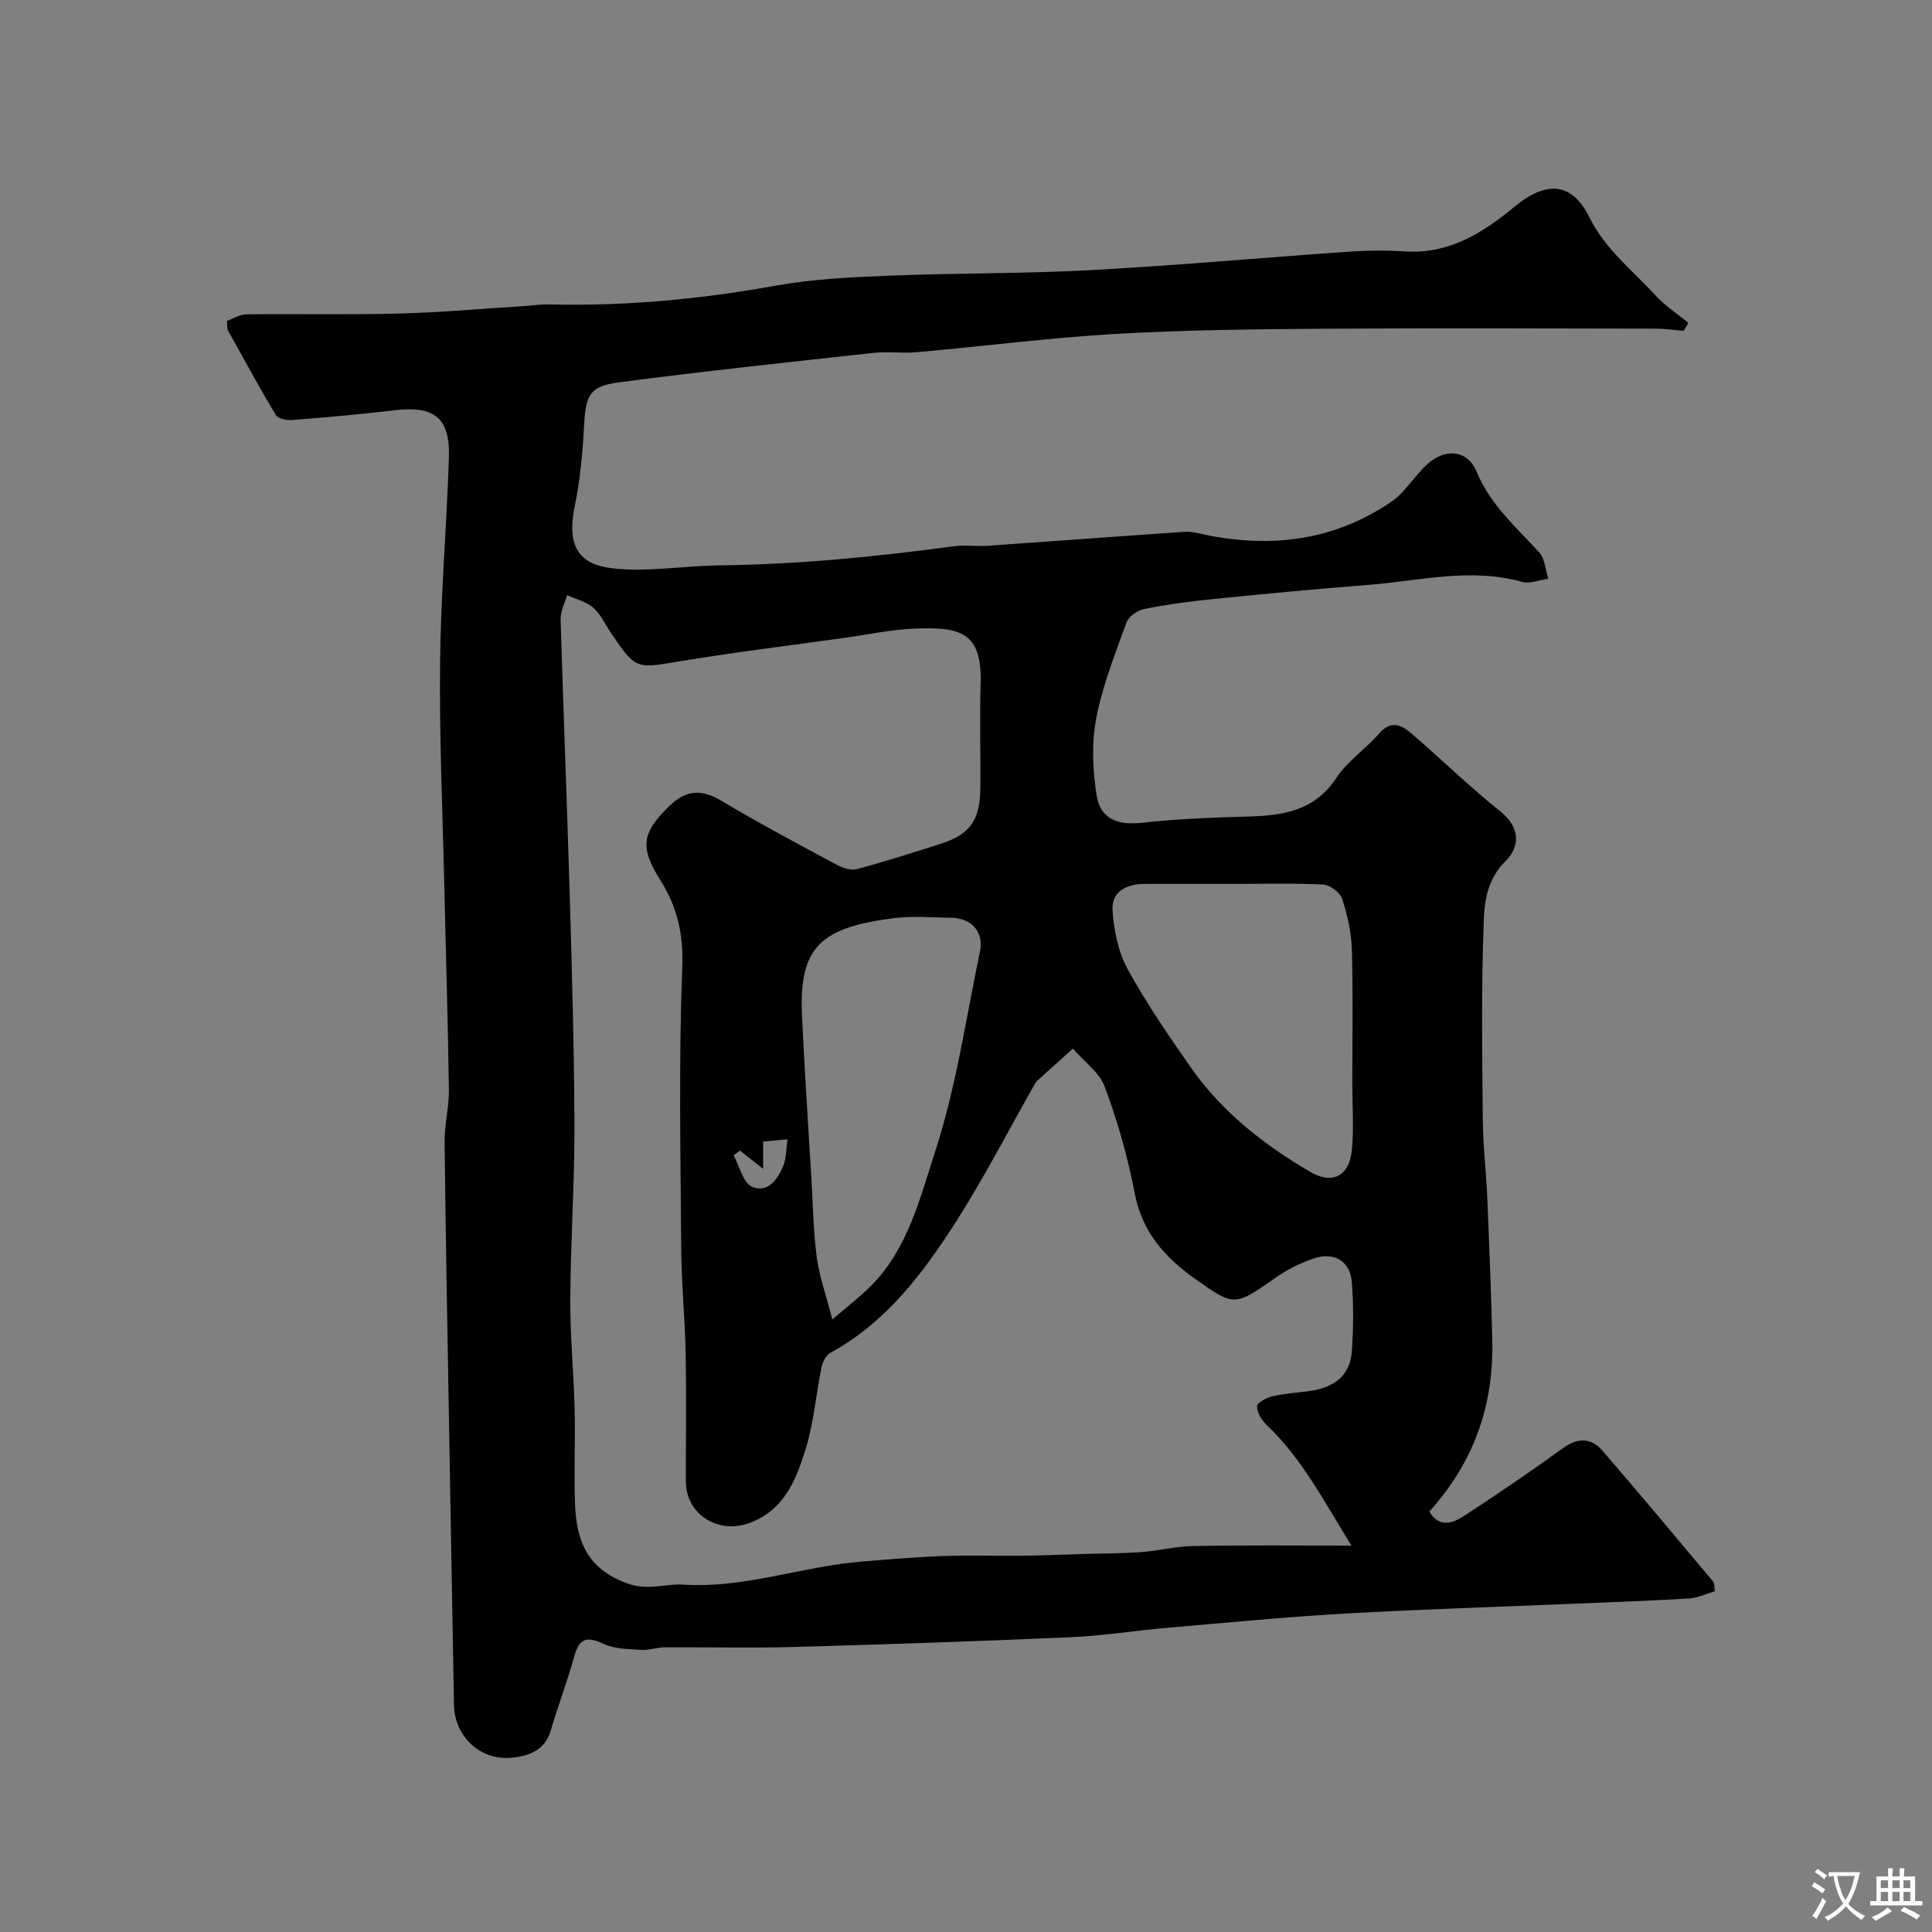 <svg enable-background="new 0 0 400 400" viewBox="0 0 400 400" xmlns="http://www.w3.org/2000/svg"><rect x="0" y="0" width="400" height="400" fill="#808080" stroke="none"/><path d="m46.98 66.44c1.34-.48 2.66-1.35 4-1.36 10.53-.12 21.07.12 31.59-.16 8.56-.22 17.11-1 25.67-1.53 1.81-.11 3.62-.41 5.43-.36 15.71.38 31.23-1.06 46.71-3.85 7.74-1.4 15.7-1.78 23.58-2.1 13.93-.57 27.89-.4 41.8-1.15 17.93-.97 35.82-2.6 53.73-3.84 3.82-.26 7.68-.28 11.49-.03 9.03.58 16.09-3.89 22.5-9.2 6.38-5.28 11.85-5.46 15.58 2.12 3.32 6.73 8.91 10.92 13.62 16.11 1.99 2.19 4.56 3.85 6.87 5.75-.32.56-.64 1.11-.96 1.67-1.91-.16-3.82-.46-5.73-.47-22.83-.03-45.67-.14-68.5.02-14.44.1-28.89.24-43.3 1.07-13.77.8-27.48 2.56-41.22 3.79-2.98.27-6.02-.19-8.99.14-17.6 1.93-35.2 3.8-52.75 6.11-6.11.8-6.85 2.71-7.18 9.04-.29 5.54-.8 11.13-1.92 16.55-2.3 11.13 3.37 12.85 10.93 13.14 6.24.24 12.53-.77 18.8-.84 16.33-.19 32.53-1.77 48.69-3.96 2.29-.31 4.67.06 6.99-.1 13.63-.94 27.26-1.97 40.89-2.9 1.27-.09 2.59.27 3.86.54 13.86 2.93 27.02 1.34 38.88-6.74 2.9-1.98 4.8-5.37 7.46-7.78 3.75-3.41 8.35-2.98 10.22 1.54 2.84 6.89 8.18 11.46 12.94 16.69 1.2 1.31 1.3 3.62 1.91 5.47-1.82.25-3.82 1.11-5.44.65-10.69-3-21.22-.2-31.79.62-10.81.84-21.61 1.87-32.39 2.96-4.7.47-9.41 1.11-14.04 2.03-1.39.28-3.22 1.53-3.67 2.77-2.37 6.53-4.98 13.08-6.27 19.86-.99 5.16-.76 10.77.08 15.99.8 4.97 4.48 6.19 9.45 5.64 7.21-.8 14.5-1.08 21.76-1.28 7.27-.2 13.87-1.09 18.41-7.99 2.3-3.49 6.07-5.98 8.85-9.2 2.48-2.87 4.68-1.77 6.77.04 6.12 5.28 11.92 10.94 18.22 15.98 4.28 3.42 4.31 7.29 1.12 10.48-3.6 3.58-4.27 8.02-4.43 12.14-.53 13.68-.33 27.39-.21 41.09.05 5.6.72 11.2.96 16.81.4 9.6.77 19.2 1.01 28.8.36 14.33-4.1 25.78-13.02 35.74 1.92 3.34 4.74 2.49 7.06.98 6.98-4.53 13.85-9.23 20.59-14.1 3.11-2.24 5.84-2.19 8.2.54 7.73 8.95 15.32 18.04 22.92 27.11.27.32.18.95.34 1.96-1.74.51-3.5 1.39-5.3 1.5-7.76.48-15.53.74-23.3 1.07-16.04.67-32.08 1.16-48.11 2.07-12.31.7-24.6 1.9-36.89 2.96-6.53.56-13.03 1.63-19.57 1.92-19.21.84-38.44 1.49-57.66 2.03-8.86.25-17.73.01-26.6.07-1.62.01-3.26.64-4.86.53-2.64-.18-5.53-.16-7.83-1.25-3.44-1.63-5.01-1.17-6.03 2.57-1.41 5.15-3.35 10.16-4.84 15.29-1.23 4.24-4.63 5.41-8.23 5.73-6.49.58-11.72-4.49-11.84-10.94-.32-18.77-.67-37.53-.99-56.3-.34-20.1-.73-40.2-.95-60.31-.04-3.6.94-7.21.89-10.8-.19-13.94-.63-27.87-.94-41.81-.35-15.47-1.05-30.94-.89-46.4.14-14.21 1.37-28.4 1.83-42.61.27-8.29-3.04-10.82-11.35-9.81-7.01.85-14.05 1.45-21.09 2.01-1.13.09-2.92-.26-3.38-1.03-3.48-5.78-6.7-11.72-9.98-17.62-.14-.28-.06-.67-.16-1.87zm232.82 253.56c-5.75-9.29-10.27-18.07-17.58-25-1.02-.97-1.97-2.56-1.96-3.85.01-.72 1.98-1.79 3.21-2.07 2.54-.59 5.17-.72 7.76-1.1 4.77-.69 8.27-3.01 8.64-8.11.35-4.81.39-9.68 0-14.48-.35-4.27-3.66-6.25-7.78-4.87-2.69.9-5.37 2.19-7.69 3.81-8.81 6.15-8.76 6.24-16.81.56-6.31-4.45-11.12-9.73-12.66-17.83-1.42-7.47-3.54-14.88-6.18-22.01-1.13-3.05-4.35-5.32-6.62-7.94-2.37 2.13-4.74 4.25-7.1 6.39-.25.22-.51.45-.67.73-5.47 9.62-10.54 19.49-16.49 28.8-6.83 10.68-14.47 20.82-26.04 27.11-.91.49-1.55 1.99-1.78 3.13-1.14 5.58-1.58 11.36-3.26 16.77-1.93 6.19-4.3 12.4-11.29 15.16-6.68 2.64-13.51-1.57-13.51-8.6 0-8.86.13-17.73-.04-26.59-.13-7.11-.86-14.2-.91-21.31-.13-19.5-.54-39.02.22-58.49.27-6.81-1.06-12.43-4.47-17.85-4.36-6.93-4.02-9.9 1.93-15.61 3.36-3.22 6.57-3.39 10.62-.97 7.82 4.67 15.88 8.95 23.9 13.27 1.23.66 2.95 1.22 4.2.88 5.77-1.54 11.47-3.38 17.17-5.18 6.26-1.98 8.33-4.91 8.37-11.81.04-7.17-.16-14.34.05-21.5.31-10.58-4.23-11.71-13.8-11.29-4.72.2-9.41 1.21-14.1 1.87-11.64 1.63-23.31 3.05-34.9 4.98-8.46 1.41-8.66 1.59-13.76-5.99-1.18-1.76-2.09-3.84-3.64-5.19-1.46-1.27-3.6-1.77-5.43-2.6-.46 1.66-1.37 3.34-1.33 4.99.56 19.21 1.35 38.4 1.9 57.61.46 15.76.91 31.53.96 47.3.03 11.93-.79 23.87-.86 35.8-.04 7.6.71 15.2.9 22.8.16 6.53-.16 13.07.08 19.6.28 7.55 2.41 13.47 10.82 16.51 4.37 1.58 7.8 0 11.62.25 12.66.82 24.58-3.79 36.98-4.78 5.57-.45 11.15-.94 16.74-1.14 5.52-.2 11.06 0 16.59-.06 3.87-.04 7.74-.23 11.62-.34 4.27-.13 8.56-.12 12.82-.41 3.59-.25 7.14-1.2 10.72-1.26 10.48-.2 20.98-.09 32.84-.09zm-24.28-137c-6.16 0-12.33-.01-18.49 0-3.74.01-6.94 1.53-6.69 5.49.27 4.12 1.17 8.56 3.12 12.13 3.88 7.1 8.49 13.82 13.14 20.46 6.43 9.18 15.12 15.95 24.69 21.55 4.55 2.67 8.06.87 8.59-4.47.45-4.48.1-9.03.1-13.55 0-9.33.17-18.66-.09-27.98-.1-3.53-.9-7.13-2-10.49-.43-1.33-2.51-2.93-3.91-3-6.12-.32-12.29-.14-18.46-.14zm-83.19 90.19c3.2-2.77 5.72-4.68 7.93-6.9 7.72-7.7 10.22-18.26 13.37-27.94 4.35-13.35 6.36-27.47 9.25-41.29.88-4.18-1.76-7.04-6.16-7.06-3.82-.02-7.7-.4-11.46.07-15.21 1.9-19.85 5.88-19.22 20.02.51 11.35 1.29 22.68 1.96 34.03.32 5.42.4 10.88 1.11 16.25.53 3.93 1.92 7.75 3.22 12.82zm-14.33-31.2c-2.04-1.61-3.42-2.69-4.8-3.77-.44.33-.89.65-1.33.98 1.25 2.26 1.99 5.72 3.86 6.52 3.22 1.37 5.37-1.58 6.49-4.49.58-1.52.54-3.28.83-5.34-2.16.19-3.55.32-5.05.45z" fill="#000001"/><g fill="#fafbfa"><path d="m377.9 391.2c-.2.3-.4.5-.6.8-.7-.6-1.4-1-2.2-1.5.2-.3.4-.5.5-.8.6.4 1.4.8 2.3 1.5zm-1.8 6.1c-.2-.2-.5-.4-.9-.6.4-.6.8-1.2 1.2-1.9s.7-1.3.9-1.9c.3.3.5.5.8.7-.7 1.3-1.4 2.6-2 3.7zm2.2-9c-.3.3-.5.5-.6.8-.6-.6-1.3-1.1-2-1.5.3-.3.5-.5.6-.7.6.5 1.3.9 2 1.4zm.3.2v-.9h2 4.5c-.3 1.3-.6 2.5-1 3.6s-.9 2.1-1.4 3c.4.5 1 1 1.6 1.4s1.2.8 1.9 1.1c-.3.2-.5.4-.8.8-.4-.3-1-.7-1.6-1.2s-1.2-1.1-1.6-1.6c-.5.6-1.1 1.1-1.7 1.6s-1.4.9-2.1 1.4c-.1-.3-.3-.5-.7-.8.6-.2 1.2-.5 1.9-1s1.4-1.1 2-1.8c-.5-.8-.9-1.6-1.2-2.5s-.6-2-.8-3.2c-.4.1-.7.1-1 .1zm2.5 2.7c.2 1 .7 1.7 1 2.2.3-.5.6-1.1 1-2s.6-1.9.9-3h-3.2-.4c.1.9.3 1.8.7 2.8z"/><path d="m396.5 388.5v1.5 3.6h1.5v.9c-.4 0-1 0-1.7 0h-7.9c-.5 0-.9 0-1.2 0v-.9h1.3v-3.5c0-.7 0-1.2 0-1.6h2.4c0-.8 0-1.4 0-1.7h1c0 .3-.1.8-.1 1.7h1.5c0-.8 0-1.4 0-1.7h1c0 .3-.1.9-.1 1.7zm-8.2 9.2c-.2-.3-.5-.5-.8-.8.8-.3 1.4-.6 1.9-.9s1-.7 1.4-1.1c.3.3.6.5.9.8-1.6 1-2.8 1.6-3.4 2zm2.6-6.8v-1.6h-1.5v1.6zm0 2.7v-1.9h-1.5v1.9zm2.4-2.7v-1.6h-1.5v1.6zm0 2.7v-1.9h-1.5v1.9zm.2 2 .7-.8c.4.2.9.5 1.6.8s1.3.7 1.8 1c-.3.3-.5.5-.8.8-.4-.3-1.5-1-3.3-1.8zm2-4.7v-1.6h-1.4v1.6zm0 2.7v-1.9h-1.4v1.9z"/></g></svg>
